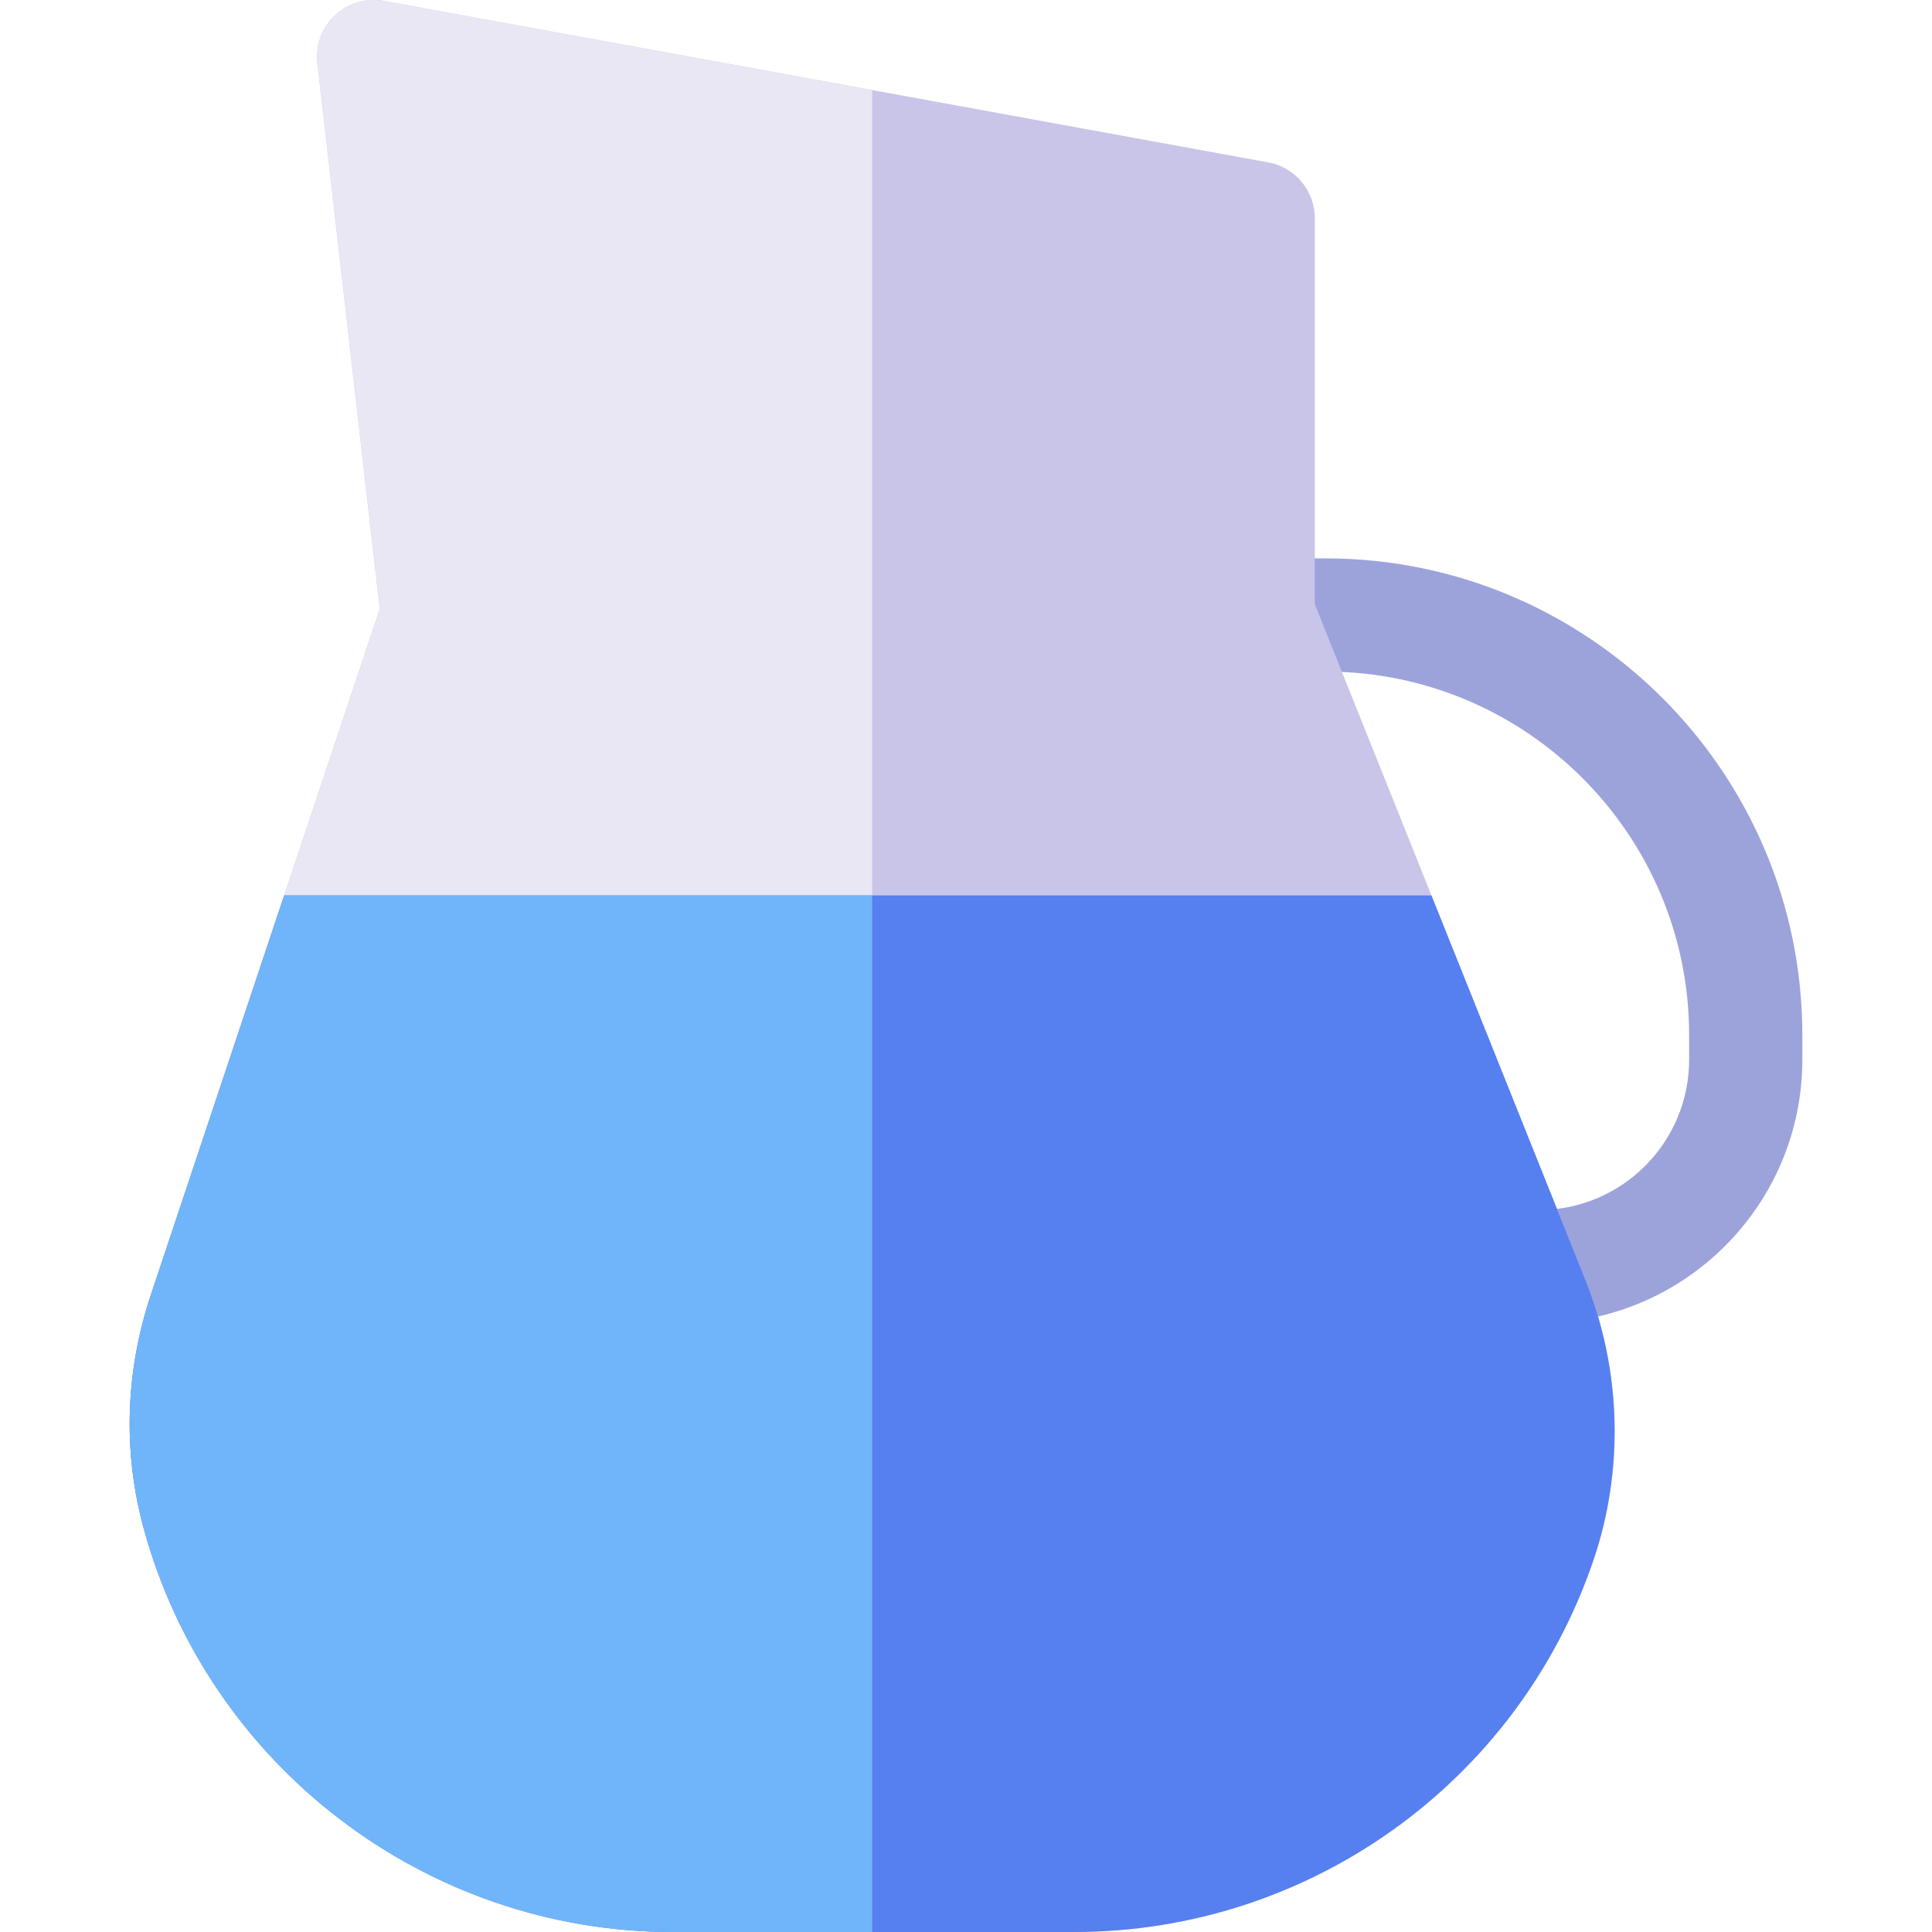 <?xml version="1.0" encoding="iso-8859-1"?>
<!-- Generator: Adobe Illustrator 19.0.0, SVG Export Plug-In . SVG Version: 6.00 Build 0)  -->
<svg xmlns="http://www.w3.org/2000/svg" xmlns:xlink="http://www.w3.org/1999/xlink" version="1.1" id="Capa_1" x="0px" y="0px" viewBox="0 0 511.999 511.999" style="enable-background:new 0 0 511.999 511.999;" xml:space="preserve">
<path style="fill:#9CA3DB;" d="M351.319,147.98h-8.744c-8.284,0-15,6.716-15,15s6.716,15,15,15h8.744  c53.109,0,96.316,43.207,96.316,96.315v6.553c0,21.952-17.859,39.811-39.811,39.811c-8.284,0-15,6.716-15,15s6.716,15,15,15  c38.494,0,69.811-31.317,69.811-69.811v-6.553C477.635,204.645,420.97,147.98,351.319,147.98z"/>
<path style="fill:#C8C5E8;" d="M420.111,339.095l-71.688-179.008V57.792c0-7.245-5.179-13.455-12.306-14.756l-234.4-42.792  c-4.67-0.854-9.472,0.557-12.94,3.801c-3.469,3.244-5.196,7.939-4.657,12.657l16.524,144.68L39.968,343.19  c-6.731,20.169-7.411,41.453-1.966,61.548c17.11,63.154,74.807,107.261,140.31,107.261h106.315  c62.221,0,117.518-39.542,137.599-98.394C430.451,389.501,429.7,363.04,420.111,339.095z"/>
<path style="fill:#E8E7F3;" d="M231.129,23.869L101.717,0.244c-4.67-0.854-9.472,0.557-12.94,3.801  c-3.469,3.244-5.196,7.939-4.657,12.657l16.524,144.68L39.968,343.19c-6.731,20.169-7.411,41.453-1.966,61.548  c17.11,63.154,74.807,107.261,140.31,107.261h52.817V23.869z"/>
<path style="fill:#567FF0;" d="M379.343,237.296H75.308L39.968,343.19c-6.731,20.169-7.411,41.453-1.966,61.548  c17.11,63.154,74.807,107.261,140.31,107.261h106.315c62.221,0,117.518-39.542,137.599-98.394  c8.225-24.104,7.473-50.566-2.116-74.51L379.343,237.296z"/>
<path style="fill:#70B5FA;" d="M231.129,237.296H75.308L39.968,343.19c-6.731,20.169-7.411,41.453-1.966,61.548  c17.11,63.154,74.807,107.261,140.31,107.261h52.816L231.129,237.296z"/>
<g>
</g>
<g>
</g>
<g>
</g>
<g>
</g>
<g>
</g>
<g>
</g>
<g>
</g>
<g>
</g>
<g>
</g>
<g>
</g>
<g>
</g>
<g>
</g>
<g>
</g>
<g>
</g>
<g>
</g>
</svg>
